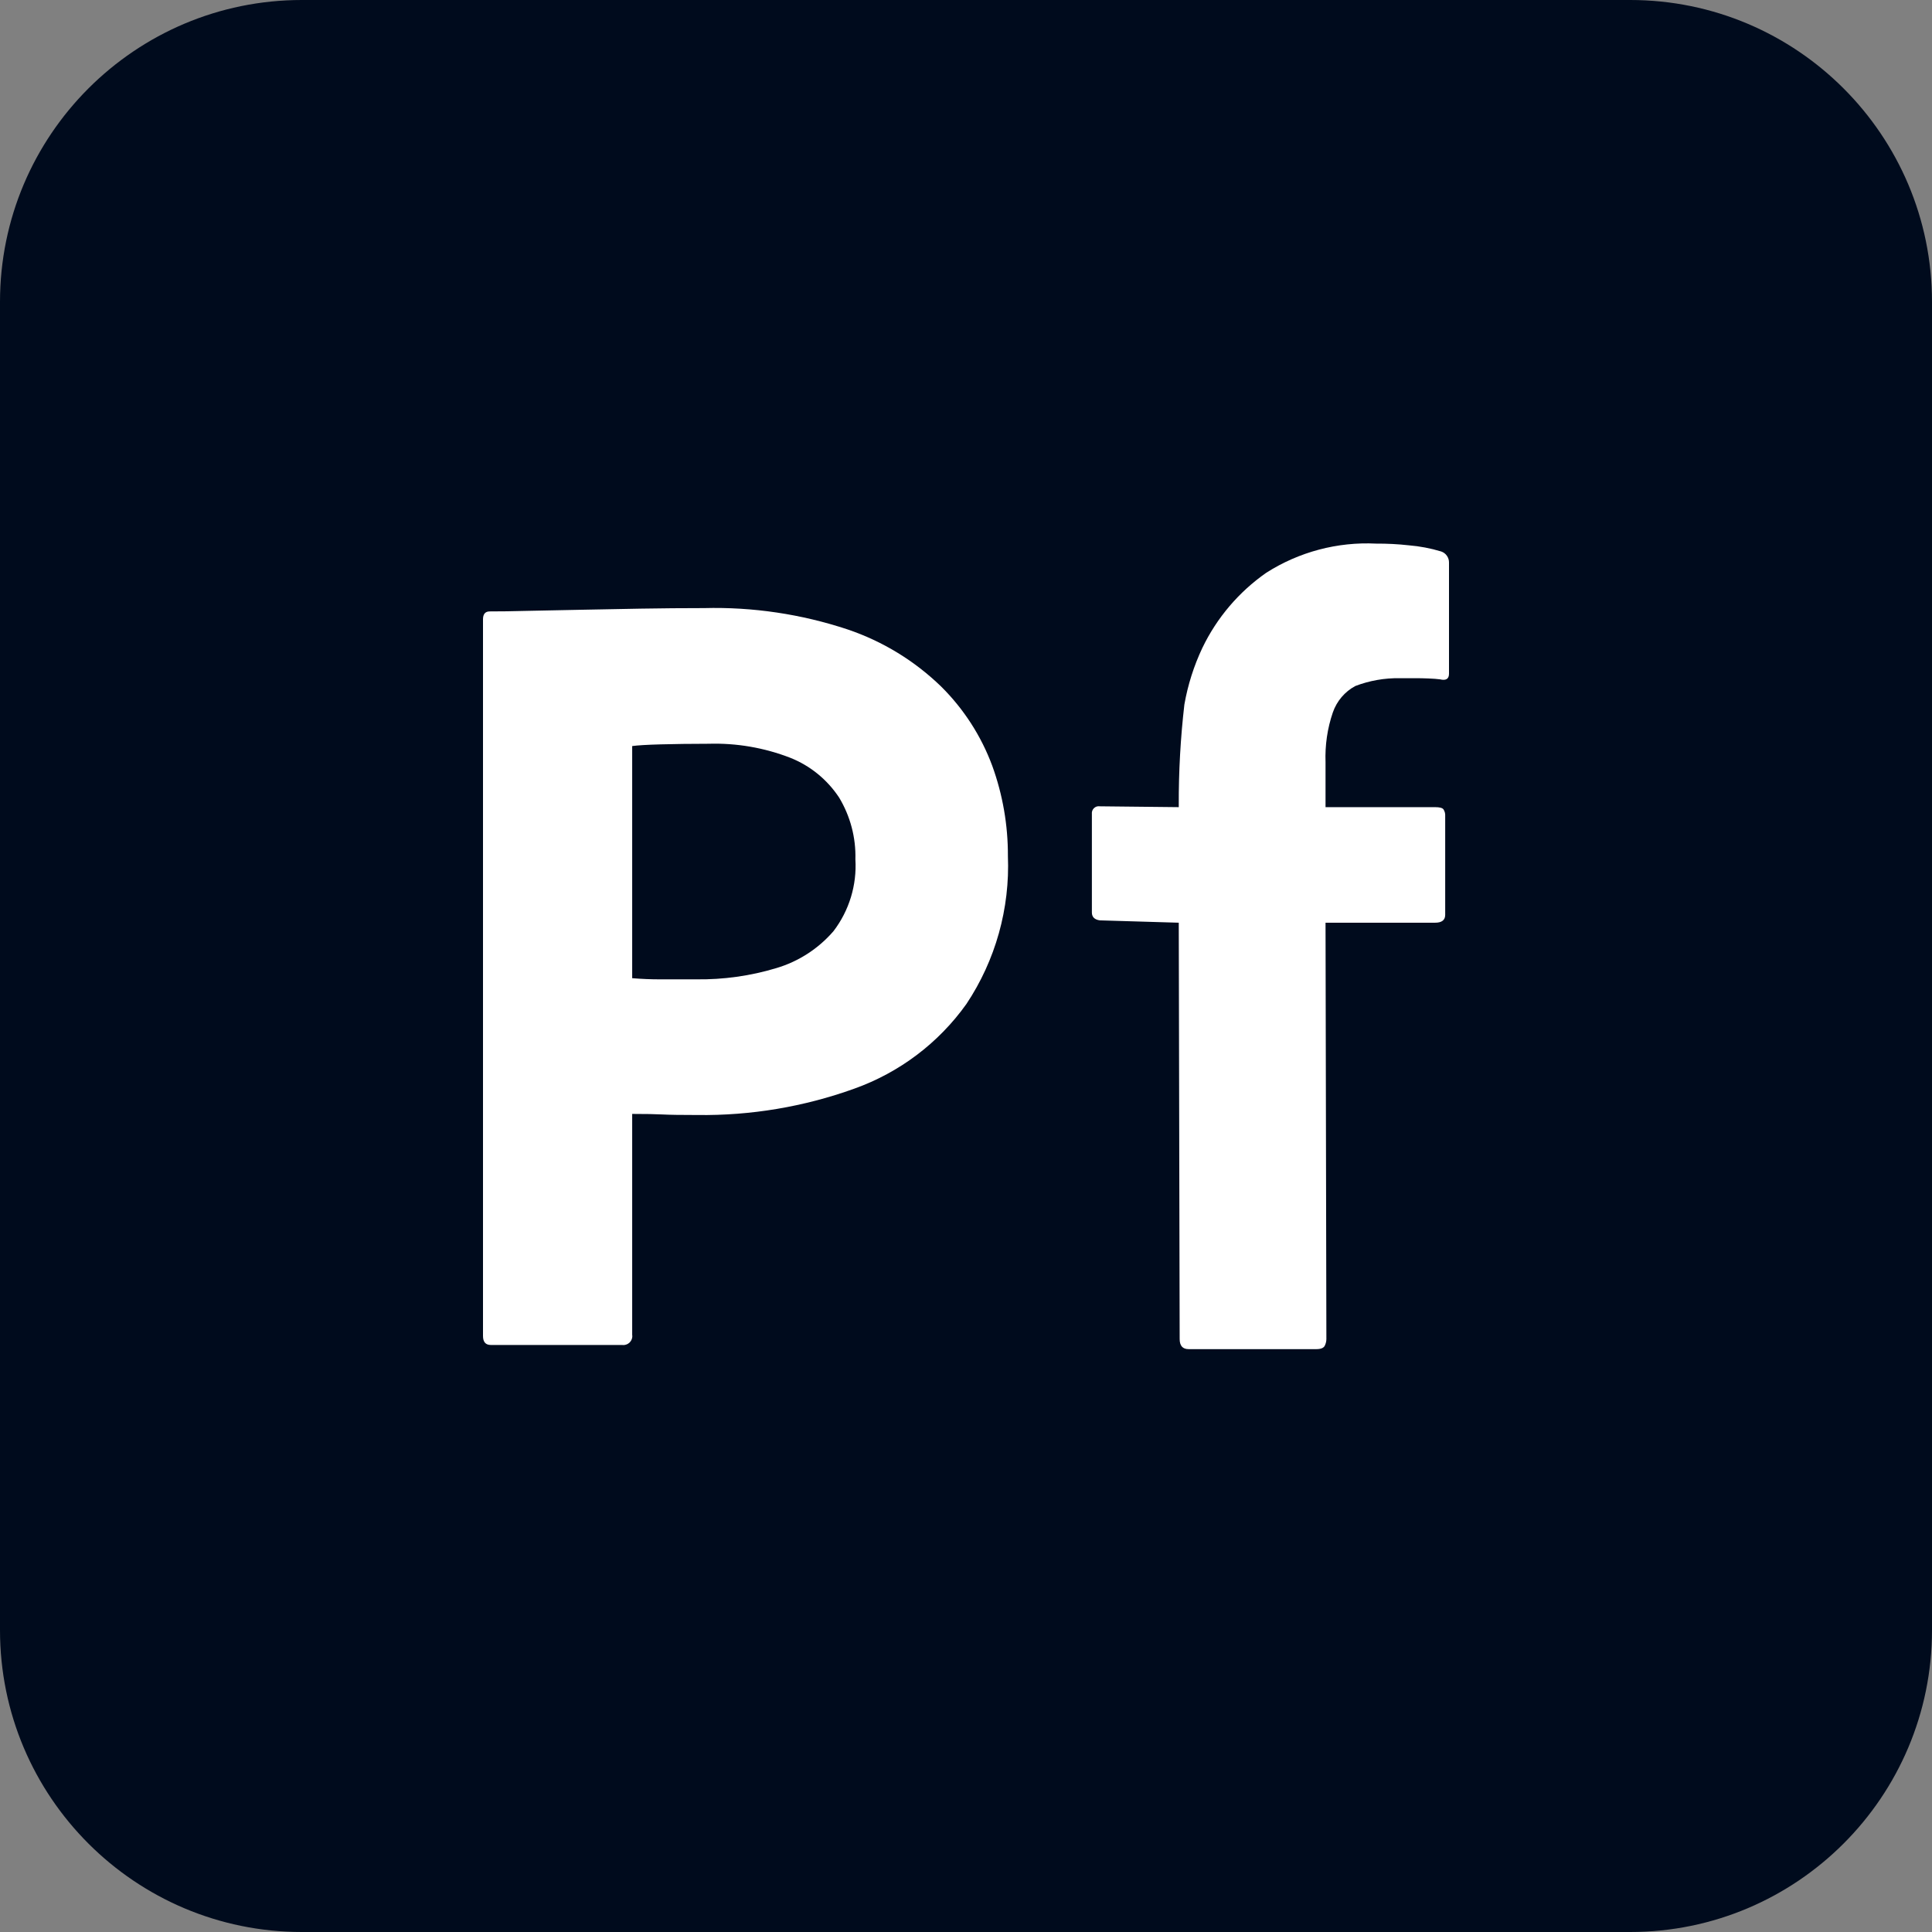 <svg width="32" height="32" viewBox="0 0 32 32" fill="none" xmlns="http://www.w3.org/2000/svg">
<rect x="0" y="0" width="32" height="32" fill="#808080" stroke="none"/>
<path d="M0 5C0 2.239 2.239 0 5 0H27C29.761 0 32 2.239 32 5V27C32 29.761 29.761 32 27 32H5C2.239 32 0 29.761 0 27V5Z" fill="#000B1D"/>
<path d="M18.216 15.244L19.524 15.283L19.539 22.178C19.539 22.29 19.588 22.346 19.688 22.346H21.802C21.877 22.346 21.923 22.327 21.942 22.29C21.959 22.256 21.969 22.217 21.969 22.178L21.955 15.283H23.77C23.881 15.283 23.937 15.239 23.937 15.153V13.518C23.94 13.478 23.93 13.439 23.909 13.406C23.891 13.381 23.844 13.369 23.77 13.369H21.955V12.626C21.945 12.345 21.985 12.065 22.076 11.8C22.141 11.613 22.273 11.457 22.447 11.363C22.682 11.273 22.932 11.229 23.184 11.233H23.463C23.562 11.233 23.764 11.239 23.851 11.252C23.95 11.276 24 11.245 24 11.159V9.319C24.001 9.279 23.989 9.239 23.965 9.205C23.942 9.172 23.909 9.147 23.87 9.134C23.695 9.081 23.515 9.047 23.333 9.032C23.154 9.012 22.974 9.003 22.794 9.004C22.152 8.972 21.515 9.141 20.973 9.487C20.519 9.804 20.155 10.232 19.915 10.731C19.774 11.029 19.674 11.345 19.617 11.669C19.553 12.222 19.522 12.777 19.524 13.333V13.369L18.216 13.355C18.198 13.352 18.18 13.354 18.163 13.359C18.146 13.365 18.131 13.374 18.118 13.387C18.105 13.4 18.096 13.415 18.09 13.432C18.085 13.449 18.083 13.467 18.085 13.485V15.114C18.085 15.188 18.129 15.232 18.216 15.244Z" fill="white"/>
<path fill-rule="evenodd" clip-rule="evenodd" d="M8 10.258V22.128C8 22.227 8.043 22.277 8.13 22.277H10.304C10.327 22.28 10.35 22.278 10.372 22.27C10.394 22.263 10.413 22.251 10.43 22.235C10.446 22.218 10.458 22.199 10.465 22.177C10.473 22.155 10.475 22.132 10.471 22.109V18.45C10.694 18.45 10.861 18.453 10.973 18.459C11.084 18.465 11.276 18.468 11.549 18.468C12.435 18.48 13.316 18.332 14.149 18.032C14.897 17.765 15.546 17.276 16.007 16.629C16.489 15.905 16.729 15.047 16.694 14.177C16.696 13.667 16.608 13.161 16.434 12.682C16.251 12.189 15.962 11.742 15.589 11.372C15.149 10.945 14.619 10.621 14.038 10.425C13.272 10.171 12.467 10.051 11.66 10.072C11.313 10.072 10.964 10.075 10.611 10.081C10.258 10.087 9.923 10.094 9.607 10.1C9.291 10.106 8.997 10.112 8.725 10.118C8.452 10.125 8.309 10.127 8.112 10.127C8.037 10.127 8 10.171 8 10.258ZM10.471 16.202V12.357C10.558 12.345 10.716 12.335 10.945 12.329C11.174 12.323 11.437 12.319 11.735 12.319C12.197 12.305 12.659 12.384 13.091 12.552C13.421 12.683 13.703 12.914 13.899 13.211C14.084 13.519 14.178 13.874 14.168 14.233C14.194 14.66 14.065 15.082 13.806 15.422C13.555 15.713 13.226 15.926 12.858 16.035C12.428 16.165 11.98 16.227 11.53 16.221H10.917C10.781 16.221 10.632 16.215 10.471 16.202Z" fill="white"/>
</svg>
